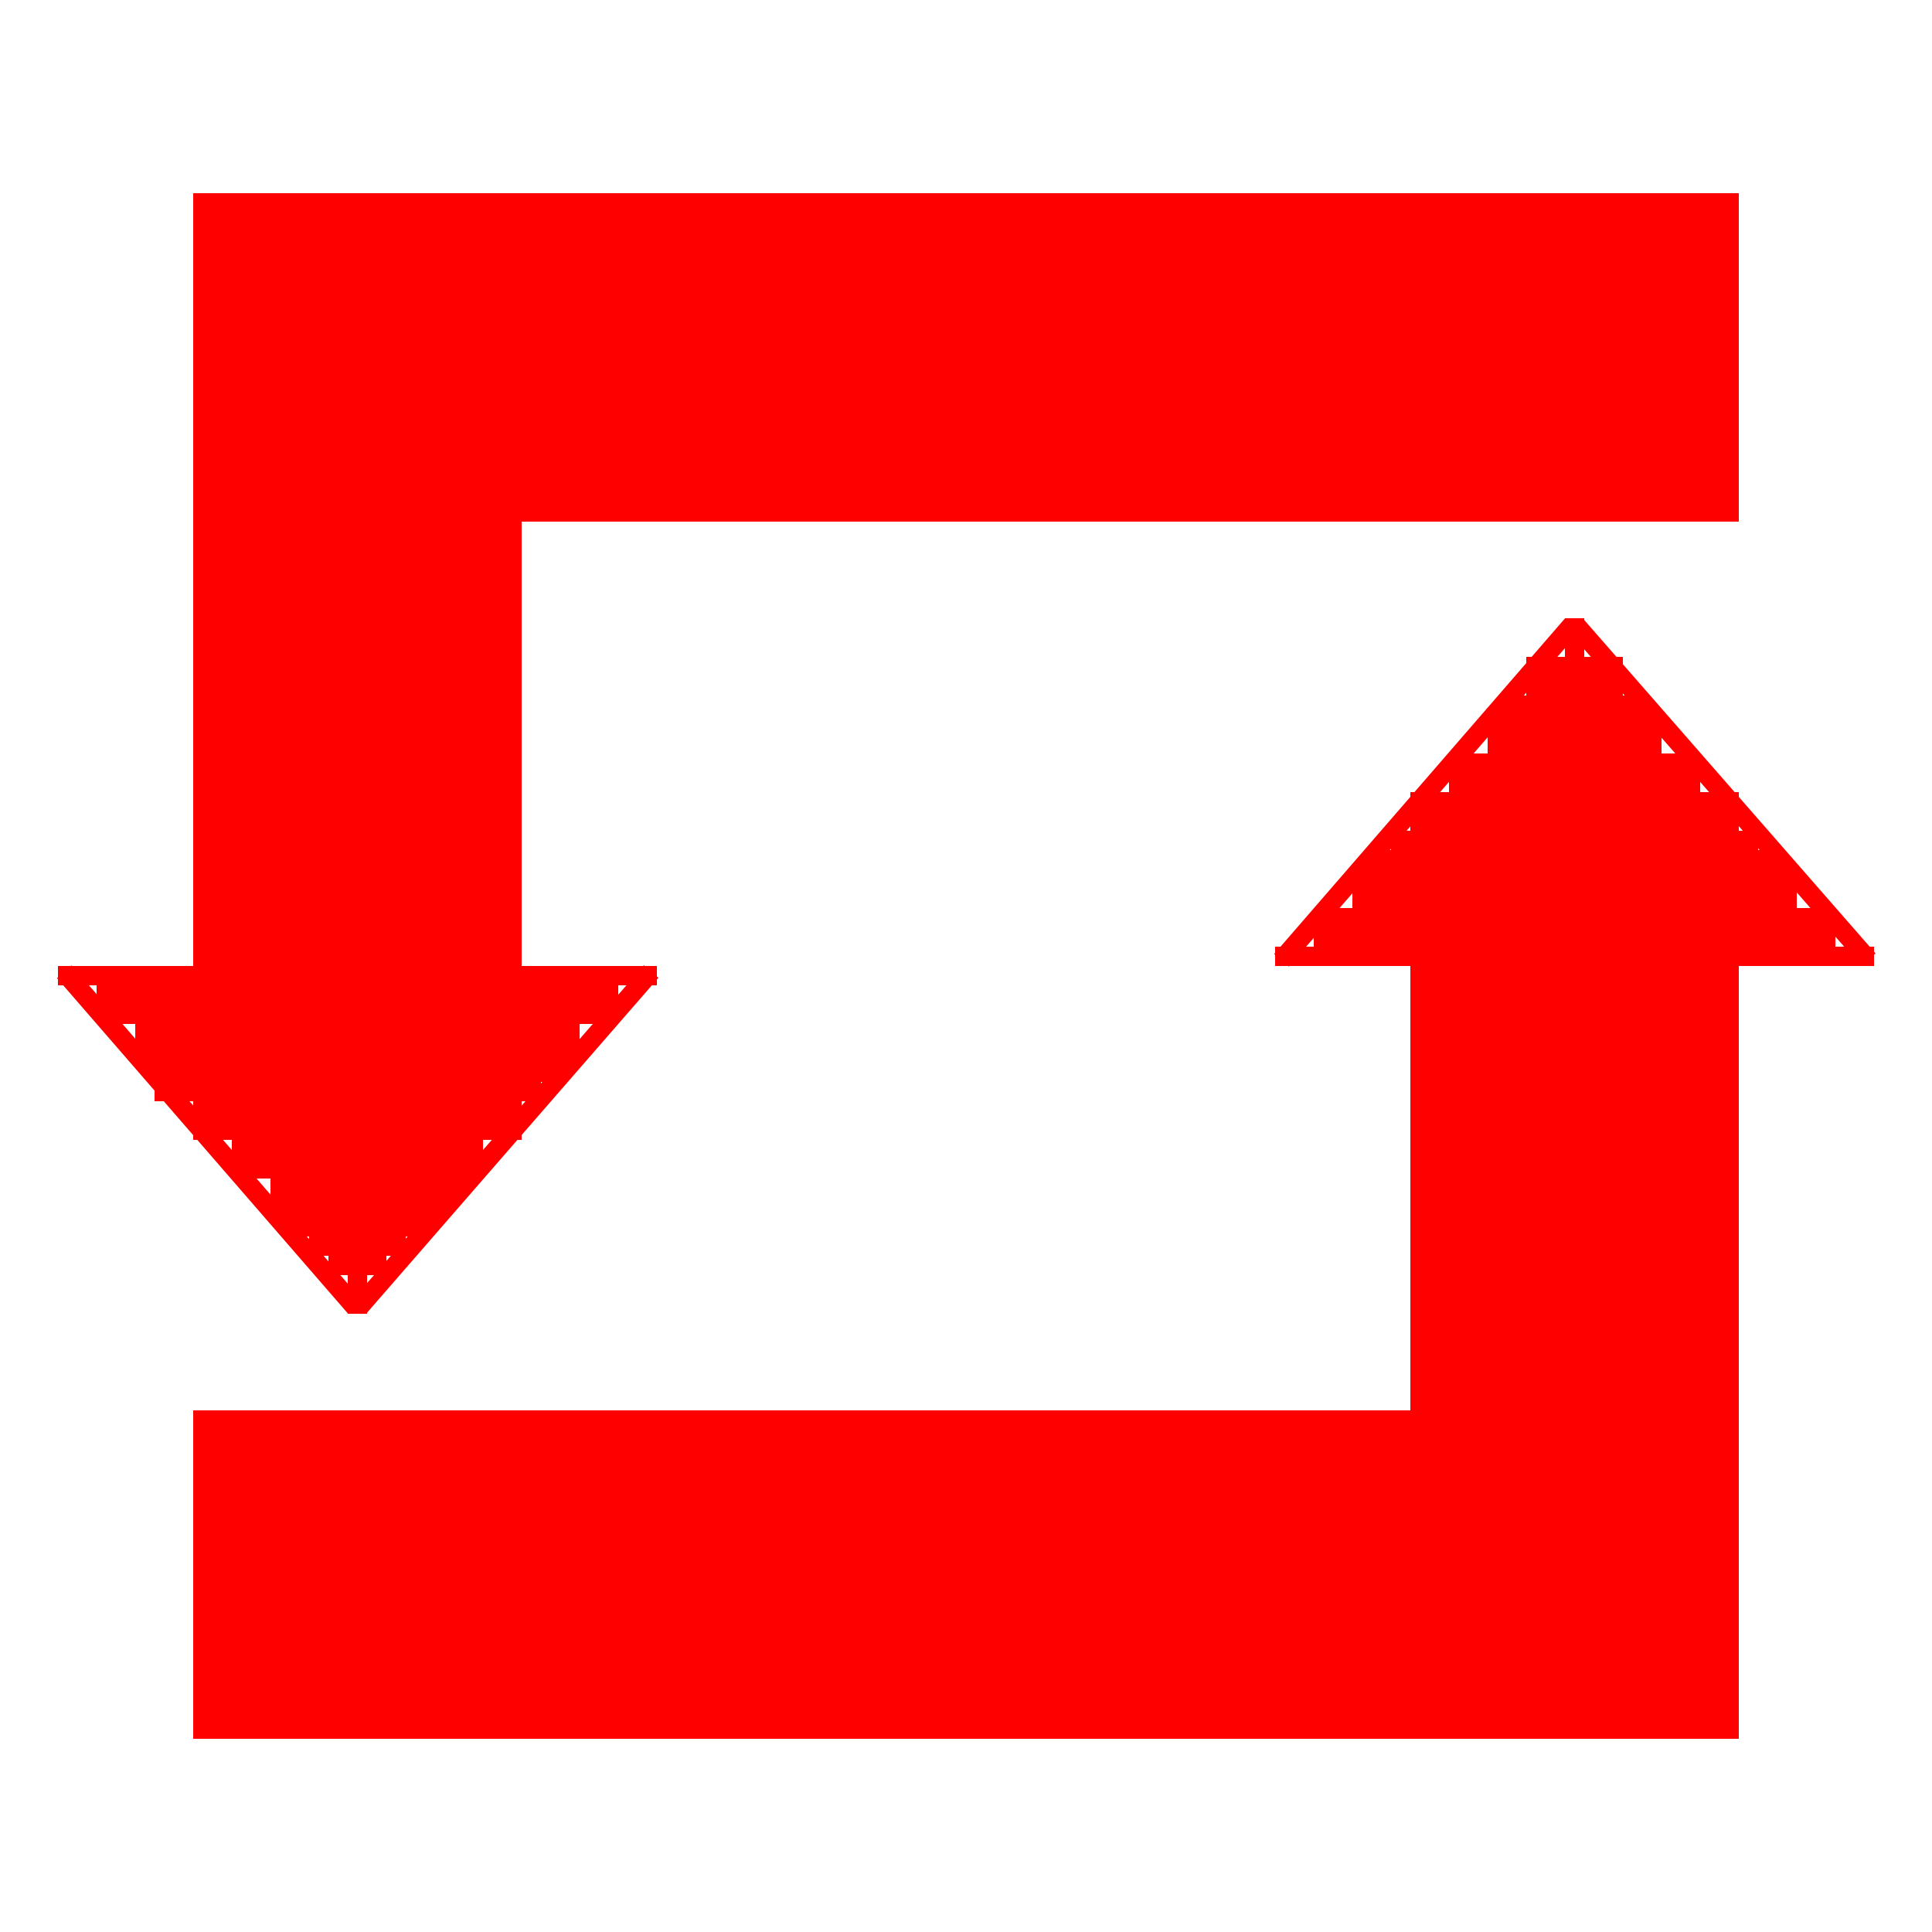 <svg version="1.2" baseProfile="tiny-ps" xmlns="http://www.w3.org/2000/svg" viewBox="0 0 100 100" width="100" height="100">
	<title>Nuovo progetto</title>
	<style>
		tspan { white-space:pre }
		.shp0 { fill: #ff0000 } 
	</style>
	<path id="Forma 6" class="shp0" d="M10 10L90 10L90 27L10 27L10 10Z" />
	<path id="Forma 6 copy" class="shp0" d="M10 73L90 73L90 90L10 90L10 73Z" />
	<path id="Forma 7" class="shp0" d="M3 50L34 50L34 51L3 51L3 50Z" />
	<path id="Forma 7 copy" class="shp0" d="M66 49L97 49L97 50L66 50L66 49Z" />
	<path id="Forma 9" class="shp0" d="M18 50L19 50L19 68L18 68L18 50Z" />
	<path id="Forma 9 copy" class="shp0" d="M81 32L82 32L82 50L81 50L81 32Z" />
	<path id="Forma 23" class="shp0" d="M66.71 50.03L65.95 49.38L81.01 32L81.77 32.66L66.71 50.03Z" />
	<path id="Forma 24" class="shp0" d="M97.08 49.35L96.33 50L81.17 32.66L81.92 32L97.08 49.35Z" />
	<path id="Forma 25" class="shp0" d="M68 47L95 47L95 49L68 49L68 47Z" />
	<path id="Forma 26" class="shp0" d="M70 45L93 45L93 47L70 47L70 45Z" />
	<path id="Forma 27" class="shp0" d="M72 43L91 43L91 45L72 45L72 43Z" />
	<path id="Forma 28" class="shp0" d="M91 44L92 44L92 45L91 45L91 44Z" />
	<path id="Forma 29" class="shp0" d="M71 44L72 44L72 45L71 45L71 44Z" />
	<path id="Forma 30" class="shp0" d="M73 41L90 41L90 43L73 43L73 41Z" />
	<path id="Forma 31" class="shp0" d="M75 39L88 39L88 41L75 41L75 39Z" />
	<path id="Forma 32" class="shp0" d="M77 37L86 37L86 39L77 39L77 37Z" />
	<path id="Forma 33" class="shp0" d="M78 36L85 36L85 37L78 37L78 36Z" />
	<path id="Forma 34" class="shp0" d="M79 34L84 34L84 36L79 36L79 34Z" />
	<path id="Forma 10" class="shp0" d="M2.95 50.63L3.71 49.97L18.77 67.33L18.01 67.99L2.95 50.63Z" />
	<path id="Forma 11" class="shp0" d="M33.33 49.96L34.08 50.61L18.96 67.99L18.2 67.33L33.33 49.96Z" />
	<path id="Forma 12" class="shp0" d="M5 51L32 51L32 53L5 53L5 51Z" />
	<path id="Forma 13" class="shp0" d="M7 53L30 53L30 55L7 55L7 53Z" />
	<path id="Forma 14" class="shp0" d="M8 55L28 55L28 57L8 57L8 55Z" />
	<path id="Forma 15" class="shp0" d="M28 55L29 55L29 56L28 56L28 55Z" />
	<path id="Forma 16" class="shp0" d="M10 57L27 57L27 59L10 59L10 57Z" />
	<path id="Forma 17" class="shp0" d="M12 59L25 59L25 61L12 61L12 59Z" />
	<path id="Forma 18" class="shp0" d="M14 61L23 61L23 63L14 63L14 61Z" />
	<path id="Forma 19" class="shp0" d="M23 61L24 61L24 62L23 62L23 61Z" />
	<path id="Forma 20" class="shp0" d="M15 63L22 63L22 64L15 64L15 63Z" />
	<path id="Forma 21" class="shp0" d="M16 64L21 64L21 65L16 65L16 64Z" />
	<path id="Forma 22" class="shp0" d="M17 65L20 65L20 66L17 66L17 65Z" />
	<path id="Forma 8" class="shp0" d="M10 27L27 27L27 50L10 50L10 27Z" />
	<path id="Forma 8 copy" class="shp0" d="M73 50L90 50L90 73L73 73L73 50Z" />
</svg>